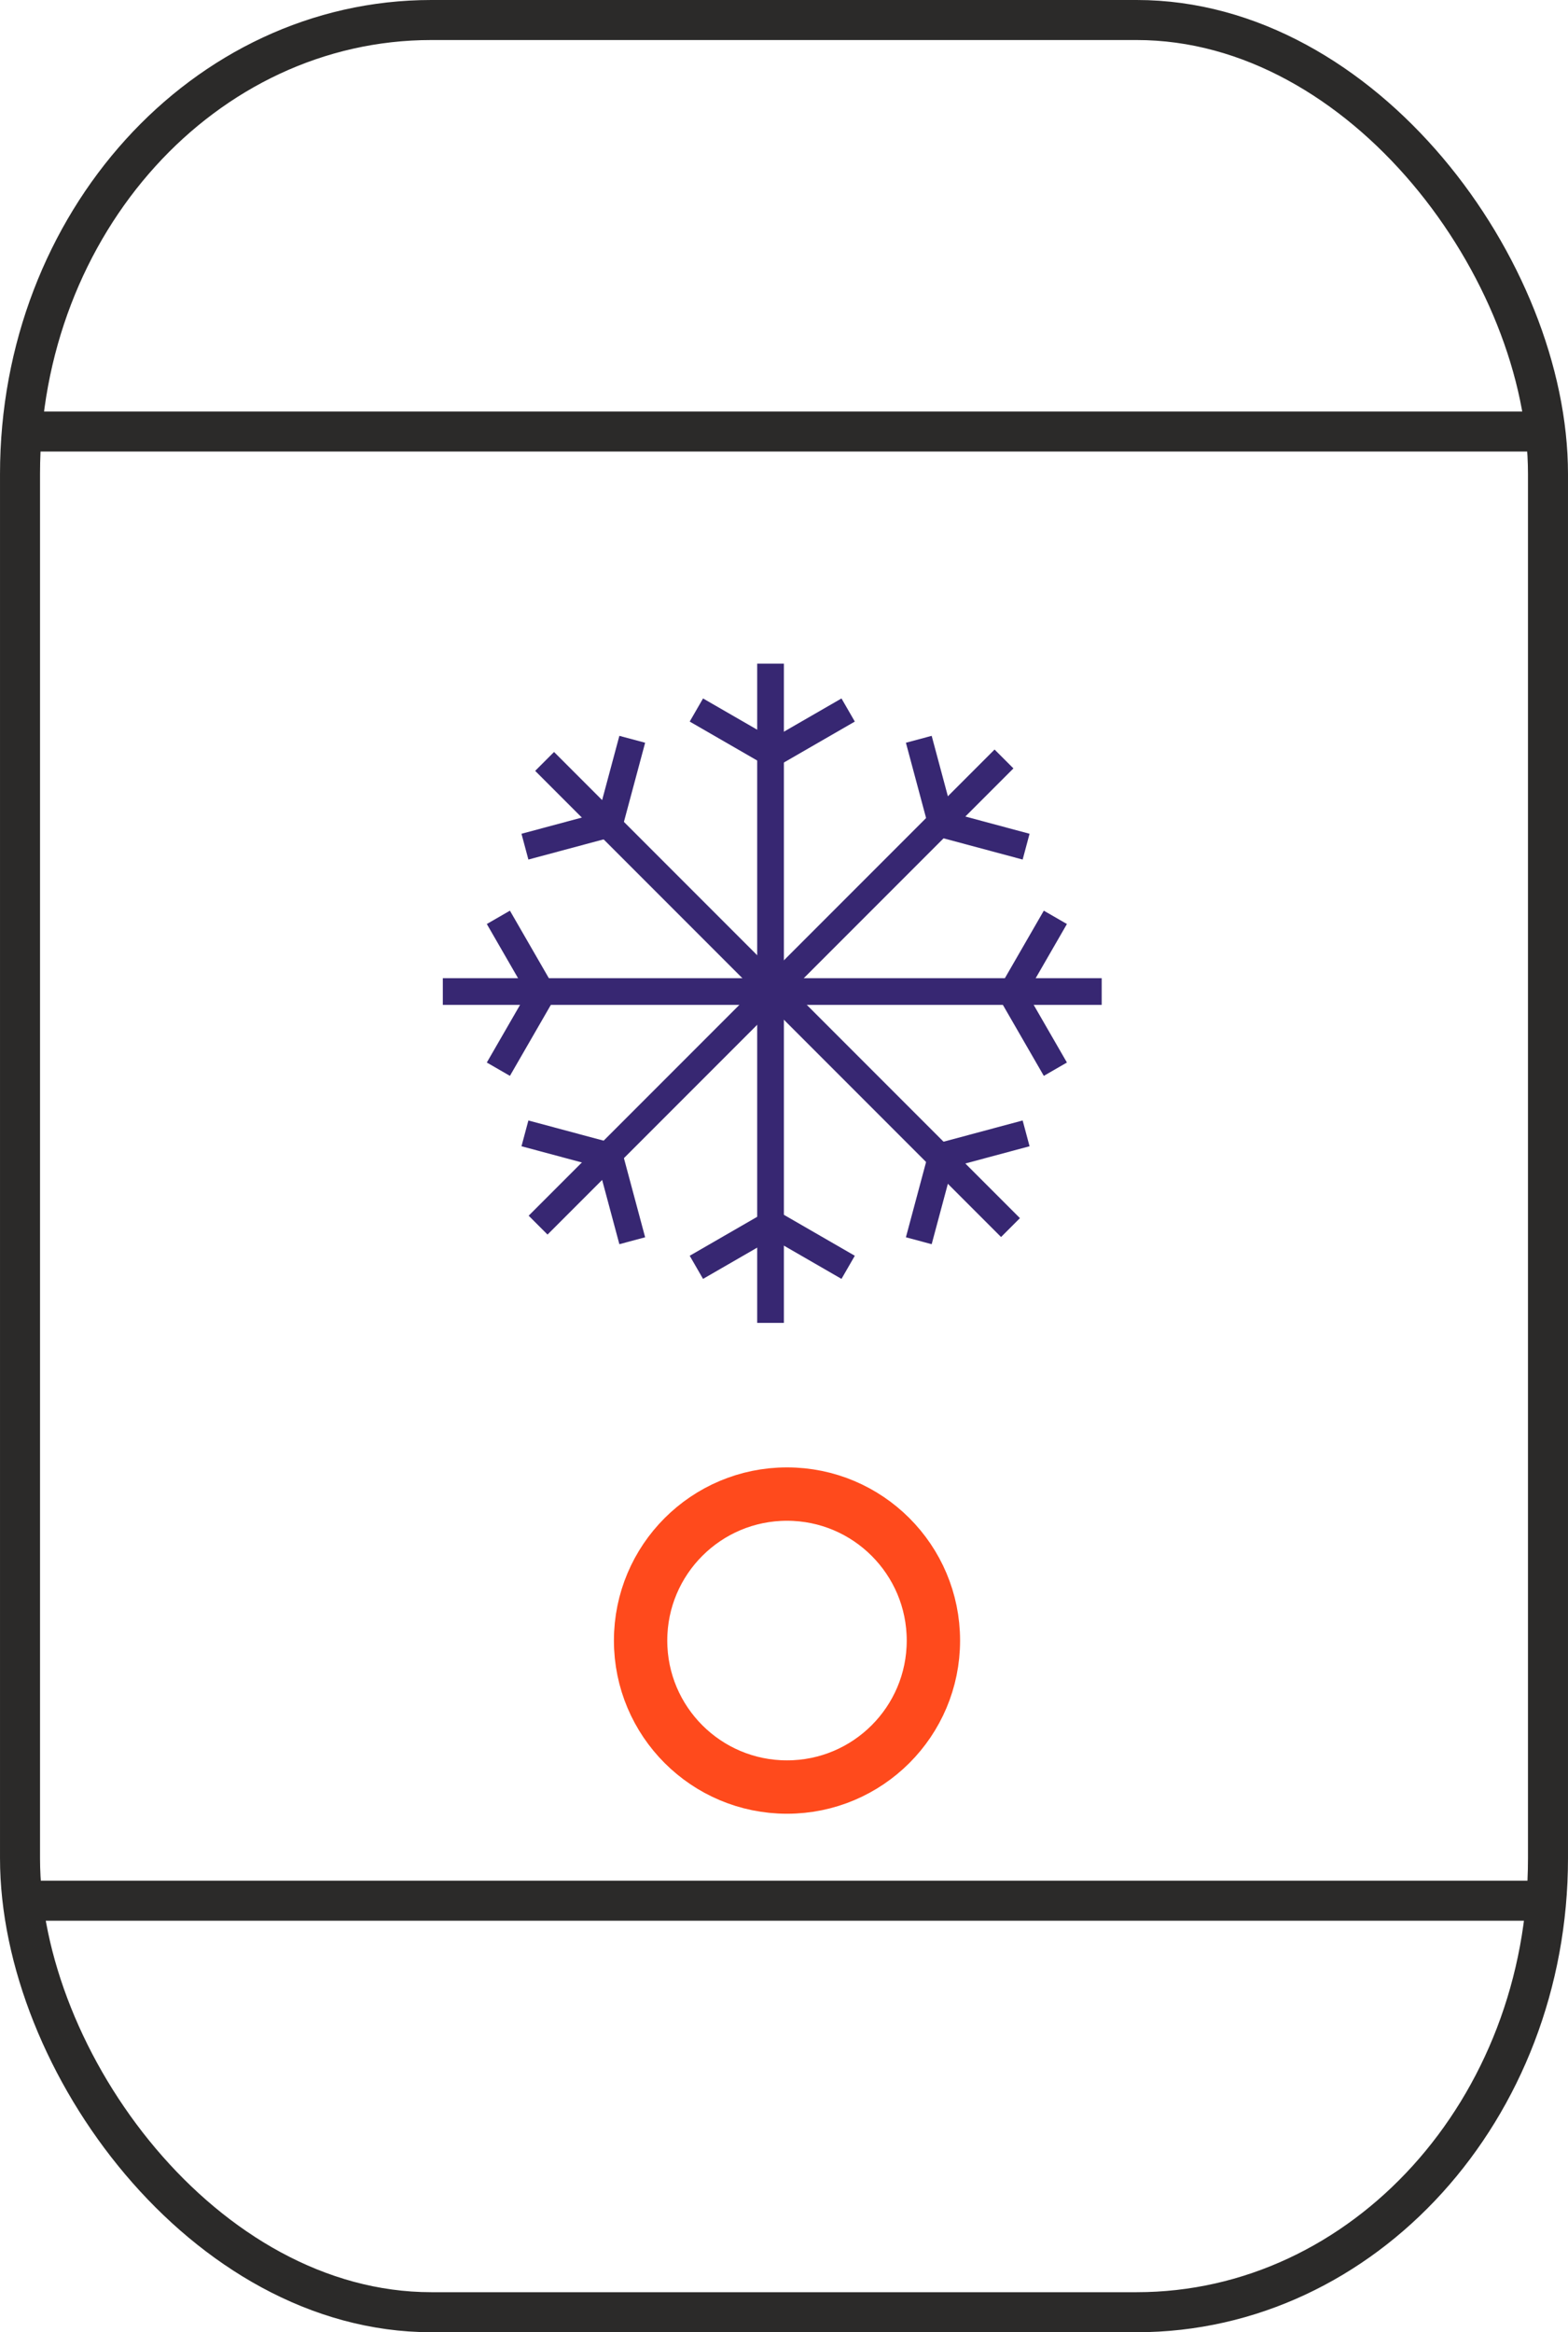 <?xml version="1.0" encoding="UTF-8"?>
<!DOCTYPE svg PUBLIC "-//W3C//DTD SVG 1.1//EN" "http://www.w3.org/Graphics/SVG/1.1/DTD/svg11.dtd">
<!-- Creator: CorelDRAW 2020 (64-Bit) -->
<svg xmlns="http://www.w3.org/2000/svg" xml:space="preserve" width="41.474mm" height="61.653mm" version="1.1" style="shape-rendering:geometricPrecision; text-rendering:geometricPrecision; image-rendering:optimizeQuality; fill-rule:evenodd; clip-rule:evenodd"
viewBox="0 0 1409.95 2095.98"
 xmlns:xlink="http://www.w3.org/1999/xlink"
 xmlns:xodm="http://www.corel.com/coreldraw/odm/2003">
 <defs>
  <style type="text/css">
   <![CDATA[
    .str1 {stroke:#FF4A1C;stroke-width:47.97;stroke-miterlimit:22.926}
    .str0 {stroke:#2B2A29;stroke-width:35.98;stroke-miterlimit:22.926}
    .str2 {stroke:#372772;stroke-width:23.99;stroke-miterlimit:22.926}
    .str3 {stroke:#372772;stroke-width:6.8;stroke-miterlimit:22.926}
    .fil0 {fill:none}
   ]]>
  </style>
 </defs>
 <g id="Ebene_x0020_1">
  <rect class="fil0 str0" x="17.99" y="17.99" width="1373.97" height="2060" rx="369.83" ry="407.96"/>
  <line class="fil0 str0" x1="17.99" y1="387.81" x2="1391.96" y2= "387.81" />
  <line class="fil0 str0" x1="17.99" y1="1708.17" x2="1391.96" y2= "1708.17" />
  <circle class="fil0 str1" cx="707.67" cy="1474.38" r="131.65"/>
  <g id="_1596143231952">
   <line class="fil0 str2" x1="398.19" y1="891.1" x2="990.65" y2= "891.1" />
   <line class="fil0 str2" x1="486.6" y1="891.1" x2="448.13" y2= "824.42" />
   <line class="fil0 str2" x1="486.6" y1="894.21" x2="448.13" y2= "960.89" />
   <line class="fil0 str3" x1="483.31" y1="885.39" x2="482.43" y2= "894.31" />
   <line class="fil0 str2" x1="910.52" y1="891.1" x2="948.99" y2= "824.42" />
   <line class="fil0 str2" x1="910.52" y1="894.21" x2="948.99" y2= "960.89" />
   <line class="fil0 str3" x1="913.81" y1="885.39" x2="914.69" y2= "894.31" />
   <line class="fil0 str2" x1="692.87" y1="1188.88" x2="692.87" y2= "596.43" />
   <line class="fil0 str2" x1="692.87" y1="1100.47" x2="626.18" y2= "1138.95" />
   <line class="fil0 str2" x1="695.98" y1="1100.47" x2="762.66" y2= "1138.95" />
   <line class="fil0 str3" x1="687.15" y1="1103.77" x2="696.07" y2= "1104.65" />
   <line class="fil0 str2" x1="692.87" y1="676.56" x2="626.18" y2= "638.09" />
   <line class="fil0 str2" x1="695.98" y1="676.56" x2="762.66" y2= "638.09" />
   <line class="fil0 str3" x1="687.15" y1="673.27" x2="696.07" y2= "672.38" />
   <line class="fil0 str2" x1="483.86" y1="1101.02" x2="902.79" y2= "682.09" />
   <line class="fil0 str2" x1="546.37" y1="1038.51" x2="472.02" y2= "1018.56" />
   <line class="fil0 str2" x1="548.57" y1="1040.7" x2="568.52" y2= "1115.06" />
   <line class="fil0 str3" x1="540" y1="1036.8" x2="545.69" y2= "1043.72" />
   <line class="fil0 str2" x1="846.12" y1="738.75" x2="826.18" y2= "664.4" />
   <line class="fil0 str2" x1="848.33" y1="740.95" x2="922.68" y2= "760.9" />
   <line class="fil0 str3" x1="844.41" y1="732.38" x2="851.34" y2= "738.07" />
   <line class="fil0 str2" x1="908.64" y1="1103.22" x2="489.71" y2= "684.29" />
   <line class="fil0 str2" x1="846.12" y1="1040.7" x2="826.18" y2= "1115.06" />
   <line class="fil0 str2" x1="848.32" y1="1038.51" x2="922.68" y2= "1018.56" />
   <line class="fil0 str3" x1="844.41" y1="1047.08" x2="851.34" y2= "1041.39" />
   <line class="fil0 str2" x1="546.37" y1="740.95" x2="472.02" y2= "760.9" />
   <line class="fil0 str2" x1="548.57" y1="738.75" x2="568.52" y2= "664.4" />
   <line class="fil0 str3" x1="540" y1="742.66" x2="545.69" y2= "735.74" />
  </g>
 </g>
</svg>
